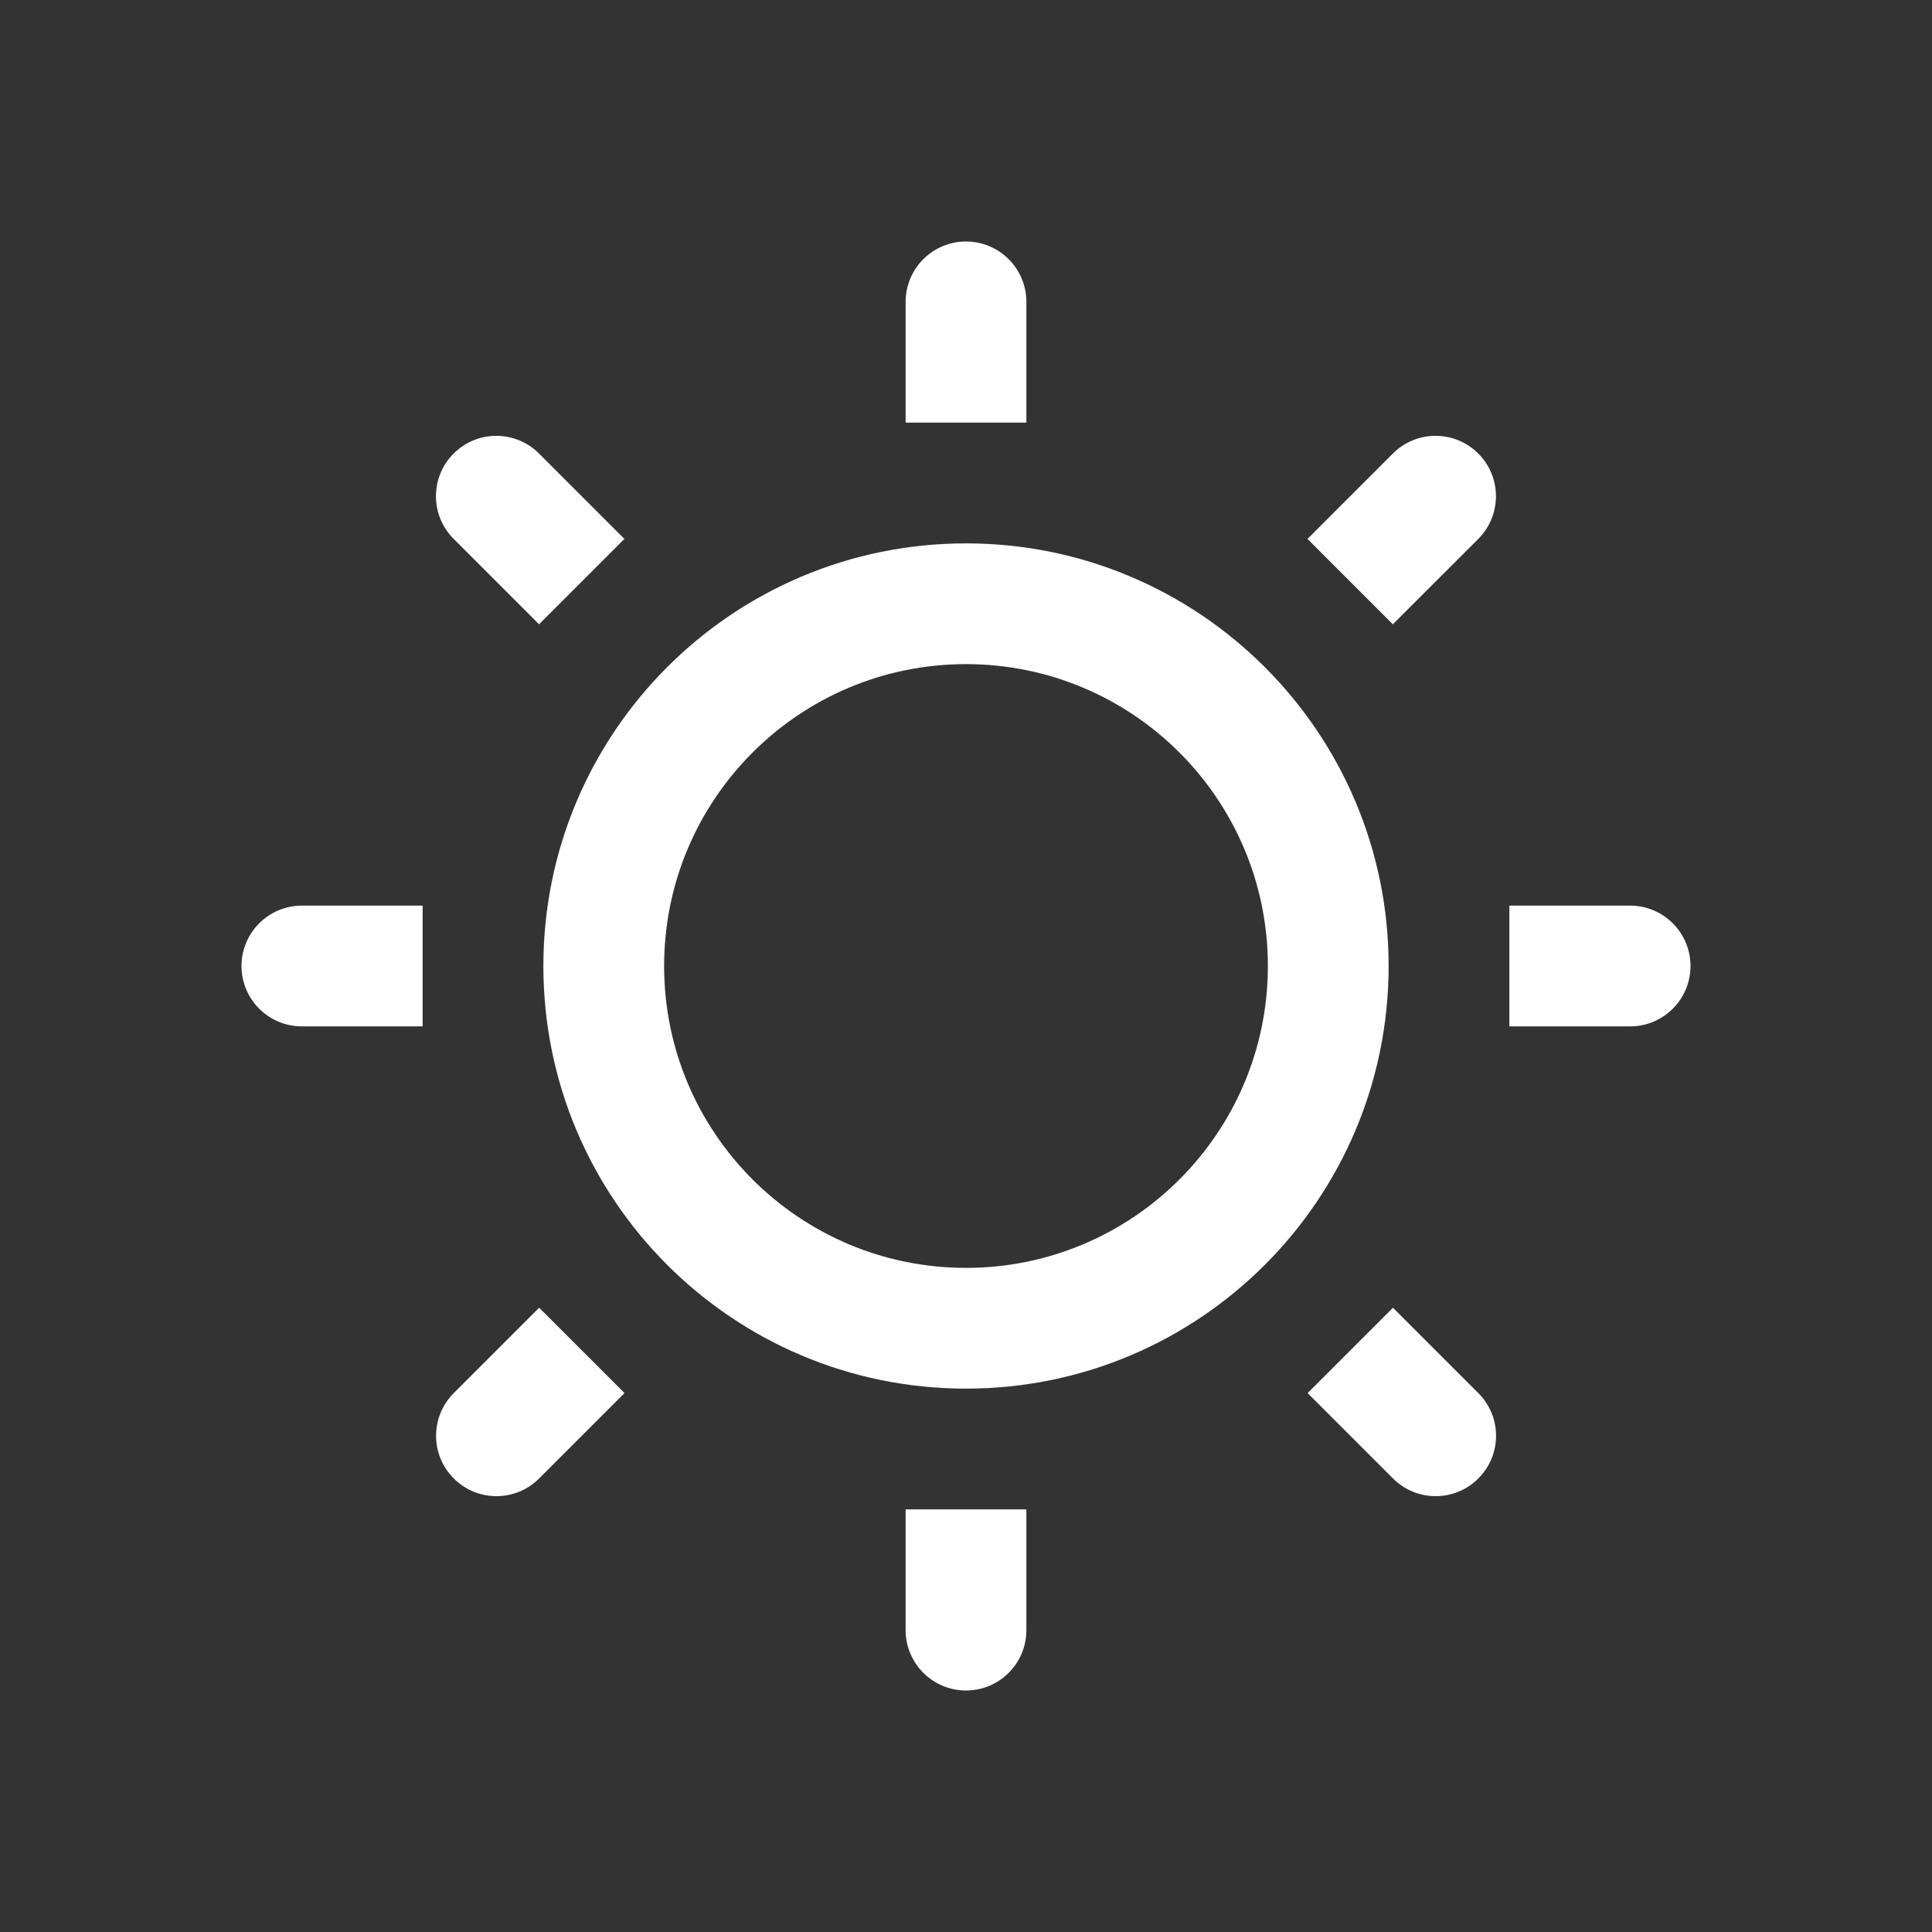 <svg viewBox="0 0 32 32" fill="none" xmlns="http://www.w3.org/2000/svg">
<rect x="0" y="0" width="32" height="32" fill="#333333" stroke="none"/>
<path d="M21 16C21 18.761 18.761 21 16 21V23C19.866 23 23 19.866 23 16H21ZM16 21C13.239 21 11 18.761 11 16H9C9 19.866 12.134 23 16 23V21ZM11 16C11 13.239 13.239 11 16 11V9C12.134 9 9 12.134 9 16H11ZM16 11C18.761 11 21 13.239 21 16H23C23 12.134 19.866 9 16 9V11Z" fill="white"/>
<path d="M15 5C15 4.448 15.448 4 16 4C16.552 4 17 4.448 17 5V7H15V5Z" fill="white"/>
<path d="M17 27C17 27.552 16.552 28 16 28C15.448 28 15 27.552 15 27L15 25L17 25L17 27Z" fill="white"/>
<path d="M27 15C27.552 15 28 15.448 28 16C28 16.552 27.552 17 27 17L25 17L25 15L27 15Z" fill="white"/>
<path d="M5 17C4.448 17 4 16.552 4 16C4 15.448 4.448 15 5 15L7 15L7 17L5 17Z" fill="white"/>
<path d="M7.514 8.926C7.123 8.535 7.123 7.902 7.514 7.512C7.904 7.121 8.537 7.121 8.928 7.512L10.342 8.926L8.928 10.34L7.514 8.926Z" fill="white"/>
<path d="M24.486 23.074C24.877 23.465 24.877 24.098 24.486 24.488C24.096 24.879 23.463 24.879 23.072 24.488L21.658 23.074L23.072 21.66L24.486 23.074Z" fill="white"/>
<path d="M23.07 7.512C23.461 7.121 24.094 7.121 24.485 7.512C24.875 7.902 24.875 8.535 24.485 8.926L23.07 10.34L21.656 8.926L23.07 7.512Z" fill="white"/>
<path d="M8.93 24.488C8.539 24.879 7.906 24.879 7.516 24.488C7.125 24.098 7.125 23.465 7.516 23.074L8.93 21.66L10.344 23.074L8.93 24.488Z" fill="white"/>
</svg>
